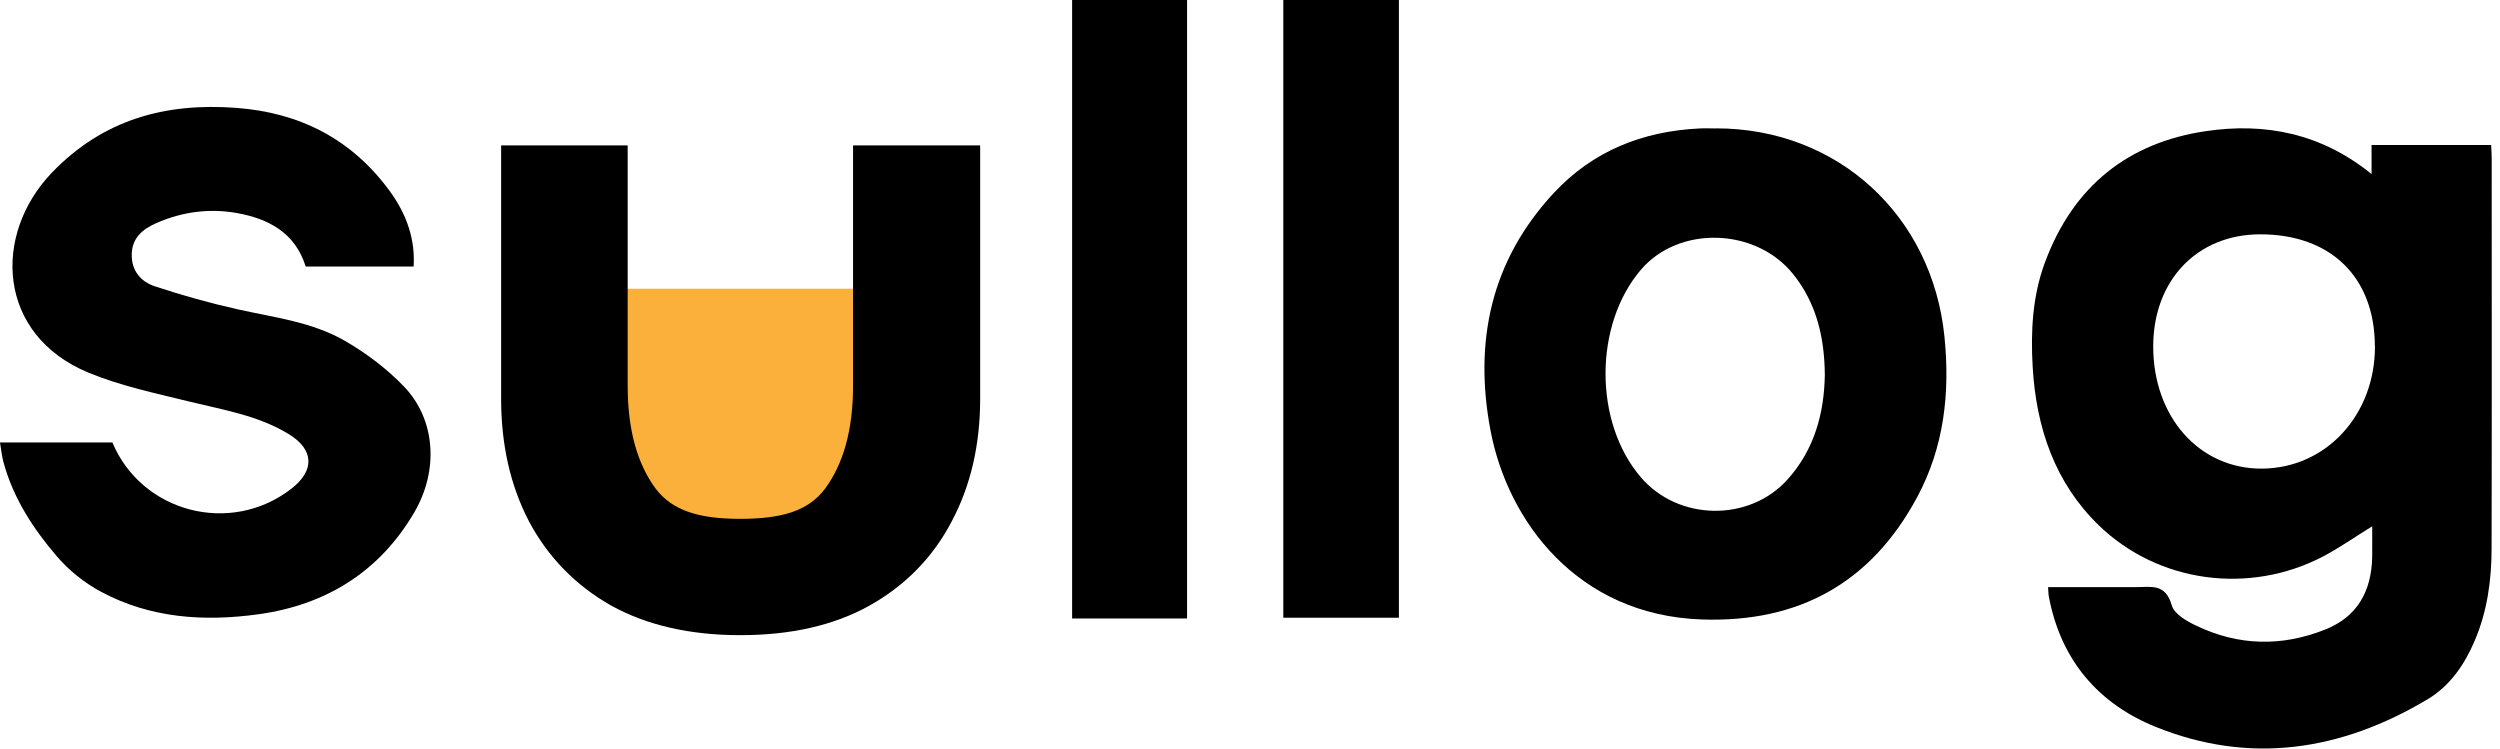 <svg width="167" height="50" viewBox="0 0 167 50" fill="none" xmlns="http://www.w3.org/2000/svg">
<path d="M136.827 39.22H138.803C140.111 39.22 141.419 39.22 142.727 39.22C143.679 39.22 144.653 38.955 145.072 40.433C145.236 41.017 146.074 41.495 146.7 41.791C149.522 43.148 152.414 43.209 155.314 42.056C157.432 41.222 158.427 39.539 158.463 37.165C158.47 36.506 158.463 35.853 158.463 35.156C157.319 35.861 156.281 36.596 155.179 37.173C150.239 39.751 144.169 38.932 140.203 35.095C137.289 32.274 136.017 28.604 135.782 24.494C135.647 22.151 135.768 19.808 136.579 17.594C138.498 12.354 142.25 9.511 147.354 8.76C151.291 8.176 155.051 8.897 158.42 11.627V9.685H166.409C166.423 10.011 166.445 10.307 166.445 10.603C166.445 19.277 166.459 27.952 166.438 36.627C166.438 38.758 166.146 40.858 165.3 42.822C164.611 44.437 163.637 45.825 162.187 46.697C156.387 50.17 150.282 51.095 143.999 48.555C140.282 47.053 137.68 44.21 136.863 39.85C136.827 39.675 136.834 39.493 136.813 39.213L136.827 39.22ZM158.641 23.114C158.626 18.504 155.684 15.645 150.971 15.653C146.764 15.661 143.843 18.724 143.835 23.13C143.828 27.854 146.92 31.334 151.107 31.304C155.385 31.273 158.662 27.717 158.648 23.114H158.641Z" fill="black"/>
<path d="M114.634 8.574C122.756 8.574 129.084 14.402 129.891 22.502C130.27 26.259 129.863 29.867 128.063 33.217C124.991 38.931 120.17 41.602 113.684 41.381C105.356 41.095 100.706 34.802 99.563 28.738C98.448 22.831 99.584 17.431 103.777 12.909C106.398 10.081 109.72 8.767 113.527 8.581C113.898 8.56 114.27 8.581 114.641 8.581L114.634 8.574ZM121.898 25.045C121.877 22.488 121.32 20.217 119.763 18.288C117.263 15.202 112.156 15.059 109.627 18.002C106.463 21.688 106.456 28.209 109.613 31.888C112.113 34.802 116.841 34.881 119.406 32.031C121.22 30.017 121.856 27.567 121.898 25.052V25.045Z" fill="black"/>
<path d="M27.629 17.806H20.421C19.721 15.556 17.957 14.627 15.886 14.242C14.036 13.899 12.186 14.134 10.436 14.906C9.536 15.306 8.821 15.877 8.8 16.991C8.779 18.106 9.421 18.82 10.35 19.127C12.157 19.727 14 20.241 15.85 20.656C18.3 21.206 20.843 21.499 23.043 22.77C24.479 23.599 25.857 24.642 27 25.834C29.079 28.013 29.329 31.377 27.686 34.206C25.364 38.191 21.771 40.413 17.257 41.034C13.643 41.534 10.05 41.299 6.757 39.534C5.65 38.941 4.6 38.106 3.786 37.149C2.207 35.306 0.879 33.263 0.229 30.863C0.121 30.463 0.079 30.034 0 29.556H7.507C9.471 34.234 15.386 35.784 19.443 32.663C21.043 31.434 20.993 30.027 19.264 28.984C17.229 27.749 14.9 27.377 12.629 26.82C10.364 26.263 8.05 25.777 5.907 24.892C-0.2 22.363 -0.521 15.677 3.479 11.52C6.893 7.977 11.057 6.849 15.786 7.206C20 7.52 23.457 9.27 25.993 12.706C27.207 14.349 27.743 16.049 27.629 17.806Z" fill="black"/>
<path d="M79.296 41.314H71.618V0H79.296V41.314Z" fill="black"/>
<path d="M93.446 41.264H85.725V0H93.446V41.264Z" fill="black"/>
<path d="M41.826 19.286H60.189L57.151 33.214L47.956 37.857L38.761 28.571L41.826 19.286Z" fill="#FBB03B"/>
<path d="M57.984 10.214H57.484V10.714V25.762C57.484 28.817 56.808 31.197 55.508 32.951C54.269 34.599 52.326 35.159 49.456 35.159C46.615 35.159 44.667 34.6 43.403 32.949C42.103 31.195 41.428 28.816 41.428 25.762V10.714V10.214H40.928H34.475H33.975V10.714V26.635C33.975 29.61 34.567 32.26 35.767 34.571L35.767 34.571L35.769 34.575C36.996 36.889 38.762 38.703 41.058 40.009L41.058 40.009L41.063 40.013C43.393 41.298 46.197 41.929 49.456 41.929C52.739 41.929 55.545 41.299 57.851 40.011L57.852 40.011C60.173 38.704 61.941 36.89 63.144 34.573C64.369 32.262 64.975 29.611 64.975 26.635V10.714V10.214H64.475H57.984Z" fill="black" stroke="black"/>
</svg>
